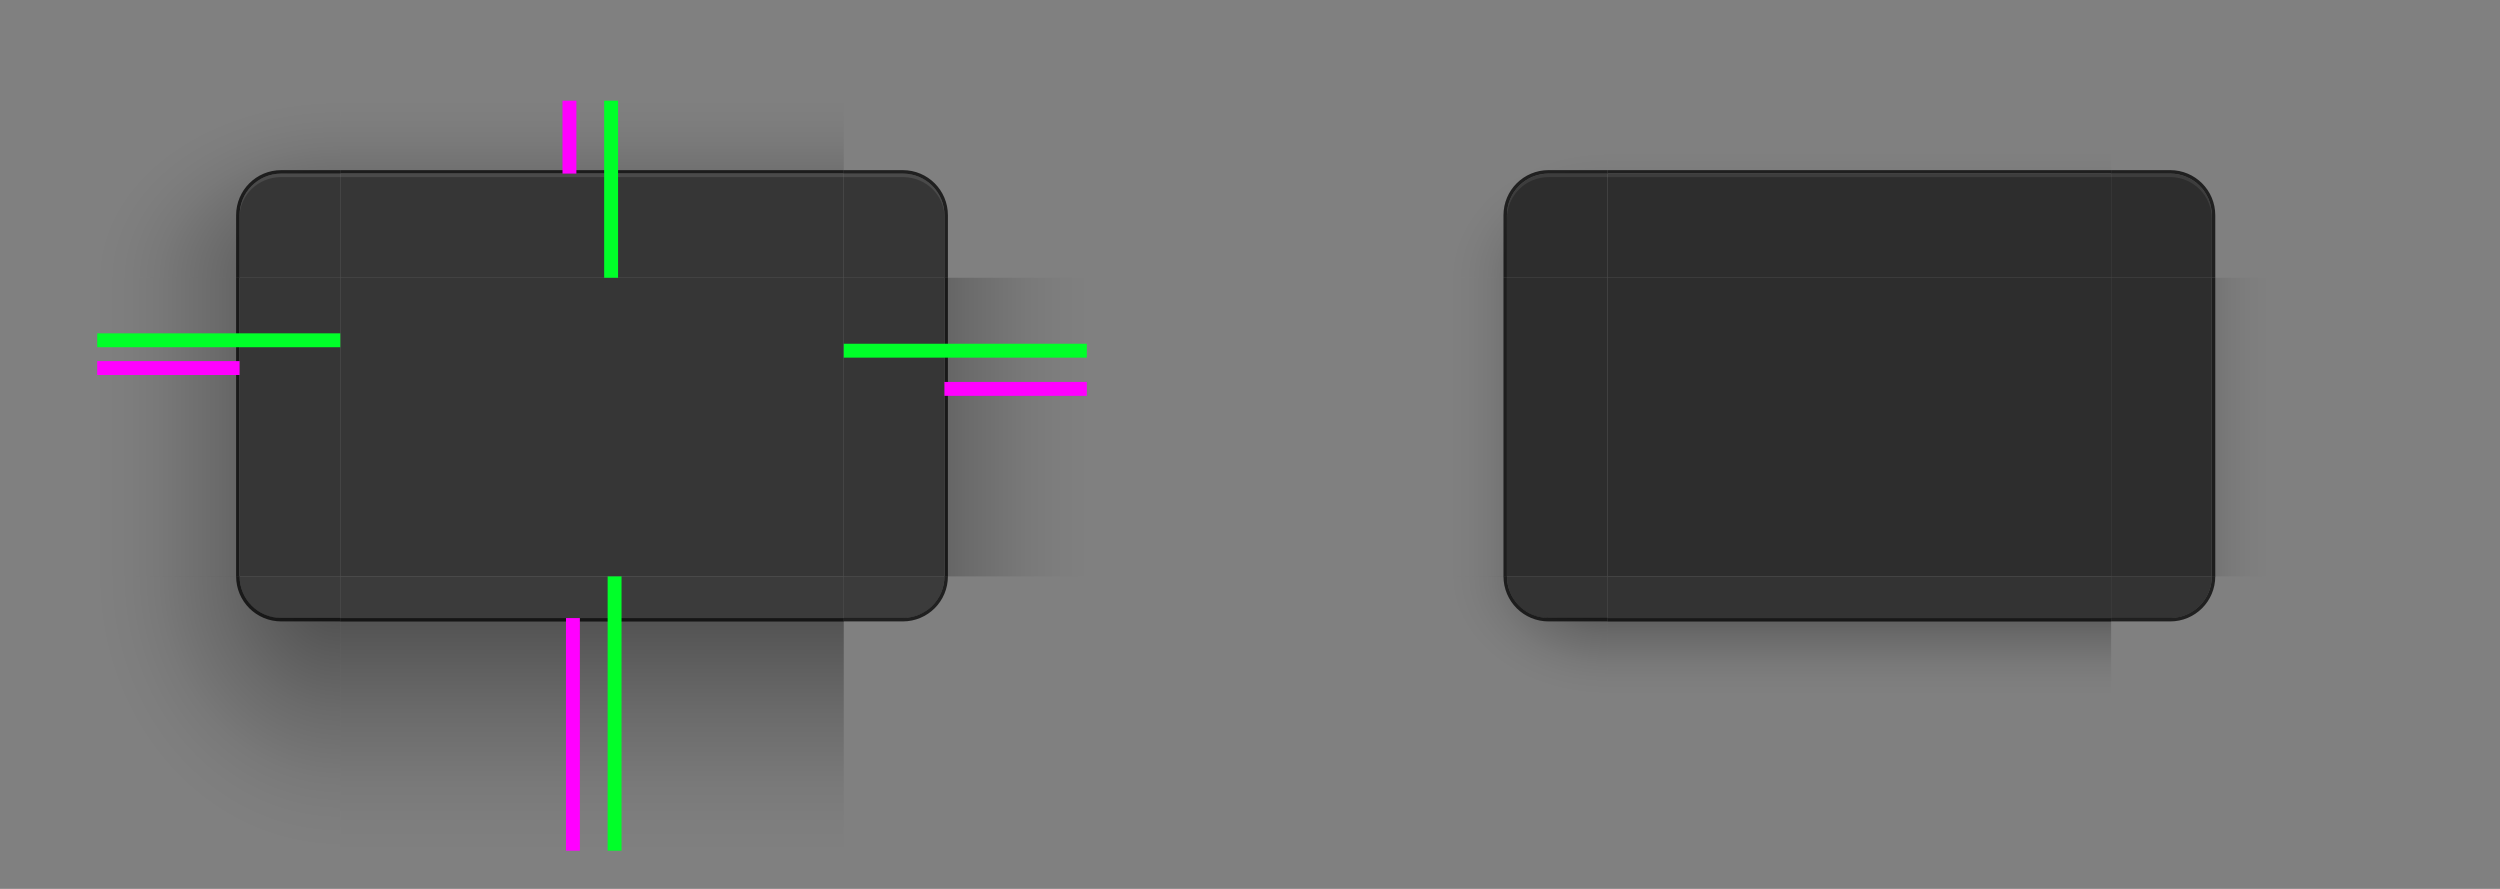 <?xml version="1.0" encoding="UTF-8" standalone="no"?>
<svg
   inkscape:export-ydpi="90"
   inkscape:export-xdpi="90"
   inkscape:export-filename="/home/diau/svn/playground-plasma/desktoptheme/air/widgets/background.png"
   version="1.0"
   inkscape:output_extension="org.inkscape.output.svg.inkscape"
   sodipodi:docname="decoration.svg"
   inkscape:version="1.2.2 (b0a8486541, 2022-12-01)"
   sodipodi:version="0.32"
   id="svg3642"
   height="320"
   width="900"
   xmlns:inkscape="http://www.inkscape.org/namespaces/inkscape"
   xmlns:sodipodi="http://sodipodi.sourceforge.net/DTD/sodipodi-0.dtd"
   xmlns:xlink="http://www.w3.org/1999/xlink"
   xmlns="http://www.w3.org/2000/svg"
   xmlns:svg="http://www.w3.org/2000/svg"
   xmlns:rdf="http://www.w3.org/1999/02/22-rdf-syntax-ns#"
   xmlns:cc="http://creativecommons.org/ns#"
   xmlns:dc="http://purl.org/dc/elements/1.1/">
  <rect width="100%" height="100%" fill="#808080" stroke="none"/>
  <sodipodi:namedview
     inkscape:document-rotation="0"
     inkscape:snap-nodes="true"
     inkscape:object-paths="true"
     inkscape:snap-intersection-paths="true"
     inkscape:snap-smooth-nodes="true"
     inkscape:snap-midpoints="true"
     inkscape:snap-bbox-edge-midpoints="true"
     inkscape:bbox-paths="true"
     inkscape:bbox-nodes="true"
     inkscape:snap-bbox="true"
     inkscape:snap-global="true"
     inkscape:window-maximized="1"
     gridtolerance="13"
     objecttolerance="9"
     inkscape:guide-bbox="true"
     showguides="true"
     height="48px"
     width="48px"
     inkscape:window-y="44"
     inkscape:window-x="0"
     inkscape:window-height="1000"
     inkscape:window-width="1920"
     inkscape:document-units="px"
     inkscape:grid-bbox="true"
     showgrid="false"
     inkscape:current-layer="layer1"
     inkscape:cy="60"
     inkscape:cx="684"
     inkscape:zoom="0.5"
     inkscape:pageshadow="2"
     inkscape:pageopacity="1"
     borderopacity="1.0"
     bordercolor="#666666"
     pagecolor="#585858"
     id="base"
     inkscape:showpageshadow="2"
     inkscape:pagecheckerboard="0"
     inkscape:deskcolor="#585858">
    <inkscape:grid
       empopacity="0.251"
       empcolor="#6decff"
       opacity="0.125"
       color="#8f8fff"
       snapvisiblegridlinesonly="true"
       empspacing="5"
       visible="true"
       enabled="true"
       id="grid2555"
       type="xygrid" />
  </sodipodi:namedview>
  <defs
     id="defs3644">
    <radialGradient
       id="radialGradient967"
       cx="48.271"
       cy="181.18"
       r="17.5"
       gradientTransform="matrix(-2.571,8.726104e-7,-2.0148e-7,-1.944,454.13,653.055)"
       gradientUnits="userSpaceOnUse"
       xlink:href="#shadow_inactive-7" />
    <linearGradient
       id="shadow_inactive-7">
      <stop
         stop-color="#000000"
         offset="0"
         id="stop20" />
      <stop
         stop-color="#000000"
         stop-opacity=".639"
         offset=".25"
         id="stop22" />
      <stop
         stop-color="#000000"
         stop-opacity=".337"
         offset=".5"
         id="stop24" />
      <stop
         stop-color="#000000"
         stop-opacity=".108"
         offset=".75"
         id="stop26" />
      <stop
         stop-color="#000000"
         stop-opacity=".039"
         offset=".875"
         id="stop28" />
      <stop
         stop-color="#000000"
         stop-opacity="0"
         offset="1"
         id="stop30" />
    </linearGradient>
    <radialGradient
       id="radialGradient965"
       cx="48.271"
       cy="178.72"
       r="17.5"
       gradientTransform="matrix(-4,2.0882339e-4,-2.2835311e-4,-4.456,303.121,992.456)"
       gradientUnits="userSpaceOnUse"
       xlink:href="#shadow_active-5"
       fx="48.271"
       fy="178.72" />
    <linearGradient
       id="shadow_active-5">
      <stop
         stop-color="#000000"
         stop-opacity=".922"
         offset="0"
         id="stop2" />
      <stop
         stop-color="#000000"
         stop-opacity=".741"
         offset=".125"
         id="stop4" />
      <stop
         stop-color="#000000"
         stop-opacity=".602"
         offset=".25"
         id="stop6" />
      <stop
         stop-color="#000000"
         stop-opacity=".331"
         offset=".5"
         id="stop8" />
      <stop
         stop-color="#000000"
         stop-opacity=".108"
         offset=".75"
         id="stop10" />
      <stop
         stop-color="#000000"
         stop-opacity=".039"
         offset=".875"
         id="stop12" />
      <stop
         stop-color="#000000"
         stop-opacity="0"
         offset="1"
         id="stop14" />
    </linearGradient>
    <radialGradient
       id="radialGradient969"
       cx="296.45"
       cy="80.417"
       r="17.5"
       gradientTransform="matrix(-3.7608e-7,-2.057,2.571,-5.1233e-7,123.21,840.893)"
       gradientUnits="userSpaceOnUse"
       xlink:href="#shadow_inactive-7" />
    <radialGradient
       id="radialGradient1306"
       cx="296.48"
       cy="80.417"
       r="17.5"
       gradientTransform="matrix(-9.492e-7,-2.914,-4,1.1504e-6,746.67,1095.082)"
       gradientUnits="userSpaceOnUse"
       xlink:href="#shadow_active-5" />
    <linearGradient
       id="linearGradient1389"
       x1="348.49"
       x2="304.09"
       y1="99.015"
       y2="99.015"
       gradientTransform="matrix(1.013,0,0,1,-3.265,140)"
       gradientUnits="userSpaceOnUse"
       xlink:href="#shadow_inactive-7" />
    <linearGradient
       id="linearGradient6612-5"
       x1="396"
       x2="396"
       y1="66"
       y2="30"
       gradientTransform="translate(200,5)"
       gradientUnits="userSpaceOnUse"
       xlink:href="#shadow_inactive-7" />
    <linearGradient
       id="linearGradient5688-2"
       x1="398"
       x2="398"
       y1="138.14"
       y2="171.74"
       gradientTransform="matrix(1,0,0,1.012,0,137.16)"
       gradientUnits="userSpaceOnUse"
       xlink:href="#shadow_inactive-7" />
    <linearGradient
       id="linearGradient1126"
       x1="348.49"
       x2="279.41"
       y1="99"
       y2="99"
       gradientTransform="matrix(1.013,0,0,1,-3.265,140)"
       gradientUnits="userSpaceOnUse"
       xlink:href="#shadow_active-5" />
    <linearGradient
       id="linearGradient6612"
       x1="396"
       x2="396"
       y1="64.167"
       y2="14.583"
       gradientTransform="matrix(1,0,0,1.029,-215,50)"
       gradientUnits="userSpaceOnUse"
       xlink:href="#shadow_active-5" />
    <linearGradient
       id="linearGradient5688"
       x1="398"
       x2="398"
       y1="138.14"
       y2="216.22"
       gradientTransform="matrix(1,0,0,1.012,0,137.24)"
       gradientUnits="userSpaceOnUse"
       xlink:href="#shadow_active-5" />
    <linearGradient
       inkscape:collect="always"
       xlink:href="#shadow_active-5"
       id="linearGradient4279"
       gradientUnits="userSpaceOnUse"
       gradientTransform="matrix(1.013,0,0,1,-3.265,140)"
       x1="348.49"
       y1="99"
       x2="279.41"
       y2="99" />
    <linearGradient
       inkscape:collect="always"
       xlink:href="#shadow_inactive-7"
       id="linearGradient4281"
       gradientUnits="userSpaceOnUse"
       gradientTransform="matrix(1.013,0,0,1,-3.265,140)"
       x1="348.49"
       y1="99.015"
       x2="304.09"
       y2="99.015" />
  </defs>
  <g
     transform="translate(0,-90)"
     inkscape:groupmode="layer"
     inkscape:label="Layer 1"
     id="layer1">
    <g
       id="g4418"
       style="display:none"
       inkscape:label="layer1"
       transform="translate(-1453.445,-465.219)" />
    <g
       transform="translate(975.616,-1945.099)"
       id="g2424"
       style="display:none"
       inkscape:label="layer1" />
    <g
       transform="translate(-1919.565,-153.362)"
       inkscape:label="layer1"
       style="display:none"
       id="g4240" />
    <g
       inkscape:label="layer1"
       style="display:none"
       id="g4244"
       transform="translate(509.496,-1633.242)" />
    <g
       id="decoration-inactive-topleft"
       transform="matrix(1.25,0,0,1.25,166.25,-98.829)">
      <path
         d="m 260,180.063 v 51 h 41 v -18 c 0,-6.648 5.352,-12 12,-12 h 17 v -21 z"
         fill="url(#radialGradient969)"
         opacity="0.5"
         id="path42"
         style="fill:url(#radialGradient969)" />
      <g
         transform="translate(0,1)"
         id="g50">
        <g
           transform="translate(-19,25)"
           id="g48">
          <path
             transform="translate(-121,89.063)"
             d="m 453,86 c -6.648,0 -12,5.352 -12,12 v 18 h 29 V 86 Z"
             fill="#2d2d2d"
             id="path44" />
          <path
             transform="translate(-121,89.063)"
             d="m 453,86 c -6.648,0 -12,5.352 -12,12 v 1 c 0,-6.648 5.352,-12 12,-12 h 17 v -1 z"
             fill="#ffffff"
             opacity="0.08"
             id="path46" />
        </g>
      </g>
      <path
         transform="translate(-140,121.06)"
         d="m 453,79 c -7.202,0 -13,5.798 -13,13 v 18 h 1 V 92 c 0,-6.648 5.352,-12 12,-12 h 17 v -1 z"
         fill="#000000"
         opacity="0.75"
         id="path52" />
    </g>
    <g
       id="decoration-right"
       transform="matrix(-1.25,0,0,1.25,741.1,-56.25)">
      <path
         d="m 279.88,197 v 86 h 41 v -86 z"
         fill="url(#linearGradient1126)"
         opacity="0.5"
         id="path55"
         style="fill:url(#linearGradient4279)" />
      <path
         transform="matrix(-1,0,0,1,604.88,81)"
         d="m 284,116 v 86 h 1 v -86 z"
         fill="#000000"
         opacity="0.75"
         id="path57" />
      <path
         transform="translate(-255.12,76)"
         d="m 576,121 v 86 h 29 v -86 z"
         fill="#363636"
         id="path59" />
    </g>
    <g
       id="decoration-bottom"
       transform="matrix(1.25,0,0,1.25,-283.75,-48.75)">
      <path
         d="m 325,289 v 67 h 145 v -67 z"
         fill="url(#linearGradient5688)"
         opacity="0.5"
         id="path62"
         style="fill:url(#linearGradient5688)" />
      <path
         d="M 470,289 H 325 v 1 h 145 z"
         fill="#000000"
         opacity="0.75"
         id="path64" />
      <path
         d="M 470,277 H 325 v 12 h 145 z"
         fill="#242424"
         opacity="0.75"
         id="path66" />
    </g>
    <path
       id="decoration-center"
       d="M 122.5,190 V 297.5 H 303.75 V 190 Z"
       fill="#363636"
       style="stroke-width:1.25" />
    <g
       id="decoration-top"
       transform="matrix(1.25,0,0,1.25,-283.75,-67.5)">
      <path
         transform="translate(215,90)"
         d="M 110,65 V 86 H 255 V 65 Z"
         fill="url(#linearGradient6612)"
         opacity="0.5"
         id="path70"
         style="fill:url(#linearGradient6612)" />
      <path
         transform="translate(215,90)"
         d="m 110,85 v 1 h 145 v -1 z"
         fill="#000000"
         opacity="0.75"
         id="path72" />
      <path
         d="m 325,176 v 30 h 145 v -30 z"
         fill="#363636"
         id="path74" />
      <path
         d="m 325,176 v 1 h 145 v -1 z"
         fill="#ffffff"
         opacity="0.1"
         id="path76" />
    </g>
    <g
       id="decoration-left"
       transform="matrix(1.25,0,0,1.25,-314.85,-56.25)">
      <path
         d="m 279.88,197 v 86 h 41 v -86 z"
         opacity="0.5"
         id="path79"
         style="fill:url(#linearGradient1126)" />
      <path
         transform="translate(239.88,81)"
         d="m 80,116 v 86 h 1 v -86 z"
         fill="#000000"
         opacity="0.75"
         id="path81" />
      <path
         transform="translate(-255.12,76)"
         d="m 576,121 v 86 h 29 v -86 z"
         fill="#363636"
         id="path83" />
    </g>
    <g
       id="decoration-inactive-bottom"
       transform="matrix(1.25,0,0,1.25,172.5,-48.653)">
      <path
         d="m 325,288.92 v 67 h 145 v -67 z"
         fill="url(#linearGradient5688-2)"
         opacity="0.5"
         id="path86"
         style="fill:url(#linearGradient5688-2)" />
      <path
         d="M 470,288.92 H 325 v 1 h 145 z"
         fill="#000000"
         opacity="0.75"
         id="path88" />
      <path
         d="M 470,276.92 H 325 v 12 h 145 z"
         fill="#1a1a1a"
         opacity="0.75"
         id="path90" />
    </g>
    <path
       id="decoration-inactive-center"
       d="M 578.75,190 V 297.5 H 760 V 190 Z"
       fill="#2d2d2d"
       style="stroke-width:1.25" />
    <g
       id="decoration-inactive-top"
       transform="matrix(1.25,0,0,1.25,172.5,-67.5)">
      <path
         transform="translate(-200,135)"
         d="M 525,20 V 41 H 670 V 20 Z"
         fill="url(#linearGradient6612-5)"
         opacity="0.5"
         id="path94"
         style="fill:url(#linearGradient6612-5)" />
      <path
         transform="translate(-145,90)"
         d="m 470,85 v 1 h 145 v -1 z"
         fill="#000000"
         opacity="0.75"
         id="path96" />
      <path
         d="m 325,176 v 30 h 145 v -30 z"
         fill="#2d2d2d"
         id="path98" />
      <path
         d="m 325,176 v 1 h 145 v -1 z"
         fill="#ffffff"
         opacity="0.08"
         id="path100" />
    </g>
    <g
       id="decoration-inactive-left"
       transform="matrix(1.25,0,0,1.25,141.4,-56.269)">
      <path
         d="m 279.88,197.02 v 86 l 41,-0.015 v -85.985 z"
         fill="url(#linearGradient1389)"
         opacity="0.5"
         id="path103"
         style="fill:url(#linearGradient4281)" />
      <path
         d="m 319.88,197.02 v 86 h 1 v -86 z"
         fill="#000000"
         opacity="0.75"
         id="path105" />
      <path
         d="m 320.88,197.02 v 86 h 29 v -86 z"
         fill="#2d2d2d"
         id="path107" />
    </g>
    <g
       id="decoration-bottomleft"
       transform="matrix(1.25,0,0,1.25,-496.25,-65)">
      <path
         transform="translate(385,94)"
         d="m 81,196 c 0,6.648 5.352,12 12,12 h 17 v -12 z"
         fill="#242424"
         opacity="0.75"
         id="path110" />
      <g
         transform="matrix(1,0,0,0.999,165,-10.667)"
         id="g118">
        <path
           transform="matrix(1,0,0,1.001,220,104.74)"
           d="m 40,195.994 v 78.998 h 70 V 208 H 93 c -6.648,0 -12,-5.358 -12,-12.006 z"
           opacity="0.5"
           id="path112"
           style="fill:url(#radialGradient965)" />
        <g
           transform="translate(-20,24)"
           id="g114" />
        <path
           transform="matrix(1,0,0,1.001,220,104.74)"
           d="m 80,196 c 0,7.202 5.798,13 13,13 h 17 v -1 H 93 c -6.648,0 -12,-5.352 -12,-12 z"
           fill="#000000"
           opacity="0.75"
           id="path116" />
      </g>
    </g>
    <g
       id="decoration-inactive-bottomleft"
       transform="matrix(1.25,0,0,1.25,-8.75,-60)">
      <path
         transform="translate(0,90)"
         d="m 441,196 c 0,6.648 5.352,12 12,12 h 17 v -12 z"
         fill="#1a1a1a"
         opacity="0.75"
         id="path121" />
      <g
         transform="matrix(1,0,0,0.999,140,-14.604)"
         id="g129">
        <path
           d="m 260,300.809 v 79.054 h 70 v -67.045 h -17 c -6.648,0 -12,-5.356 -12,-12.008 z"
           fill="url(#radialGradient967)"
           opacity="0.5"
           id="path123"
           style="fill:url(#radialGradient967);stroke-width:1"
           sodipodi:nodetypes="ccccscc" />
        <g
           transform="translate(-20,24)"
           id="g125" />
        <path
           transform="matrix(1,0,0,1.001,-140,104.68)"
           d="m 440,196 c 0,7.202 5.798,13 13,13 h 14 l 3,-1e-5 V 208 h -17 c -6.648,0 -12,-5.352 -12,-12 z"
           fill="#000000"
           opacity="0.75"
           id="path127" />
      </g>
    </g>
    <rect
       id="shadow-hint-top-margin"
       x="202.5"
       y="126.25"
       width="5"
       height="26.25"
       fill="#ff00ff"
       style="stroke-width:1.25" />
    <rect
       id="shadow-hint-bottom-margin"
       x="203.75"
       y="312.5"
       width="5"
       height="83.75"
       fill="#ff00ff"
       style="stroke-width:1.25" />
    <rect
       id="shadow-hint-right-margin"
       x="340"
       y="227.5"
       width="51.25"
       height="5"
       fill="#ff00ff"
       style="stroke-width:1.25" />
    <rect
       id="shadow-hint-left-margin"
       y="220"
       width="51.25"
       height="5"
       fill="#ff00ff"
       x="35"
       style="stroke-width:1.25" />
    <rect
       id="hint-top-margin"
       x="217.5"
       y="126.25"
       width="5"
       height="63.75"
       fill="#00ff29"
       style="stroke-width:1.25" />
    <rect
       id="hint-bottom-margin"
       x="218.75"
       y="297.5"
       width="5"
       height="98.75"
       fill="#00ff29"
       style="stroke-width:1.25" />
    <rect
       id="hint-right-margin"
       transform="rotate(90)"
       x="213.75"
       y="-391.25"
       width="5"
       height="87.5"
       fill="#00ff29"
       style="stroke-width:1.25" />
    <rect
       id="hint-left-margin"
       transform="rotate(90)"
       x="210"
       y="-122.5"
       width="5"
       height="87.5"
       fill="#00ff29"
       style="stroke-width:1.25" />
    <g
       id="decoration-topleft"
       transform="matrix(-1.25,0,0,1.25,653.75,-98.828)">
      <path
         d="m 495,180.062 v 51 h -41 v -18 c 0,-6.648 -5.352,-12 -12,-12 h -17 v -21 z"
         fill="url(#radialGradient1306)"
         opacity="0.5"
         id="path140"
         style="fill:url(#radialGradient1306)" />
      <g
         transform="translate(250)"
         id="g148">
        <g
           transform="matrix(-1,0,0,1,524,26)"
           id="g146">
          <path
             transform="translate(239,89.062)"
             d="m 93,86 c -6.648,0 -12,5.352 -12,12 v 18 h 29 V 86 Z"
             fill="#363636"
             id="path142" />
          <path
             transform="translate(239,95.062)"
             d="m 93,80 c -6.648,0 -12,5.352 -12,12 v 0.6 c 0,-6.426 5.352,-11.6 12,-11.6 h 17 v -1 z"
             fill="#ffffff"
             opacity="0.1"
             id="path144" />
        </g>
      </g>
      <path
         transform="matrix(-1,0,0,1,535,115.06)"
         d="m 93,85 c -7.202,0 -13,5.798 -13,13 v 18 h 1 V 98 c 0,-6.648 5.352,-12 12,-12 h 17 v -1 z"
         fill="#000000"
         opacity="0.75"
         id="path150" />
    </g>
    <g
       id="decoration-inactive-right"
       transform="matrix(-1.25,0,0,1.25,1197.35,-56.269)">
      <path
         d="m 279.88,197.02 v 86 l 41,-0.015 v -85.985 z"
         fill="url(#linearGradient1389)"
         opacity="0.5"
         id="path153"
         style="fill:url(#linearGradient1389)" />
      <path
         d="m 319.88,197.02 v 86 h 1 v -86 z"
         fill="#000000"
         opacity="0.75"
         id="path155" />
      <path
         d="m 320.88,197.02 v 86 h 29 v -86 z"
         fill="#2d2d2d"
         id="path157" />
    </g>
    <use
       id="decoration-topright"
       transform="matrix(-1,0,0,1,426.25,0)"
       width="100%"
       height="100%"
       xlink:href="#decoration-topleft"
       x="0"
       y="0" />
    <use
       id="decoration-inactive-topright"
       transform="matrix(-1,0,0,1,1338.75,0)"
       width="100%"
       height="100%"
       xlink:href="#decoration-inactive-topleft"
       x="0"
       y="0" />
    <use
       id="decoration-bottomright"
       transform="matrix(-1,0,0,1,426.25,0)"
       width="100%"
       height="100%"
       xlink:href="#decoration-bottomleft"
       x="0"
       y="0" />
    <use
       id="decoration-inactive-bottomright"
       transform="matrix(-1,0,0,1,1338.75,0)"
       width="100%"
       height="100%"
       xlink:href="#decoration-inactive-bottomleft"
       x="0"
       y="0" />
    <g
       id="mask-topleft"
       transform="matrix(1.25,0,0,1.25,658.75,-98.825)">
      <path
         transform="translate(-140,115.06)"
         d="m 400,65 v 51 h 41 V 98 c 0,-6.648 5.352,-12 12,-12 h 17 V 65 Z"
         fill="none"
         id="path164" />
      <path
         d="m 313,201.06 c -6.648,0 -12,5.352 -12,12 v 18 h 29 v -30 z"
         id="path166" />
    </g>
    <g
       id="mask-bottom"
       transform="matrix(1.25,0,0,1.25,665,-48.65)">
      <path
         d="m 325,288.92 v 67 h 145 v -67 z"
         fill="none"
         id="path169" />
      <path
         d="M 470,276.92 H 325 v 12 h 145 z"
         id="path171" />
    </g>
    <g
       id="mask-center"
       transform="matrix(1.25,0,0,1.25,-9.05,-60)">
      <path
         d="m 864.24,200 v 86 h 145 v -86 z"
         id="path174" />
    </g>
    <g
       id="mask-top"
       transform="matrix(1.25,0,0,1.25,665,-67.5)">
      <path
         transform="translate(-200,135)"
         d="M 525,20 V 41 H 670 V 20 Z"
         fill="none"
         id="path177" />
      <path
         d="m 325,176 v 30 h 145 v -30 z"
         id="path179" />
    </g>
    <g
       id="mask-left"
       transform="matrix(1.25,0,0,1.25,633.9,-56.275)">
      <path
         d="m 279.88,197.02 v 86 l 41,-0.015 v -85.985 z"
         fill="none"
         id="path182" />
      <path
         d="m 320.88,197.02 v 86 h 29 v -86 z"
         id="path184" />
    </g>
    <g
       id="mask-bottomleft"
       transform="matrix(1.25,0,0,1.25,483.75,-60)">
      <path
         transform="translate(0,90)"
         d="m 441,196 c 0,6.648 5.352,12 12,12 h 17 v -12 z"
         id="path187" />
      <path
         d="m 400,286 v 79 h 70 v -67 h -17 c -6.648,0 -12,-5.352 -12,-12 z"
         fill="none"
         id="path189" />
    </g>
    <use
       id="mask-topright"
       transform="matrix(-1,0,0,1,2323.75,0)"
       width="100%"
       height="100%"
       xlink:href="#mask-topleft"
       x="0"
       y="0" />
    <use
       id="mask-bottomright"
       transform="matrix(-1,0,0,1,2323.75,0)"
       width="100%"
       height="100%"
       xlink:href="#mask-bottomleft"
       x="0"
       y="0" />
    <use
       id="mask-right"
       transform="matrix(-1,0,0,1,2323.75,0)"
       width="100%"
       height="100%"
       xlink:href="#mask-left"
       x="0"
       y="0" />
  </g>
</svg>

